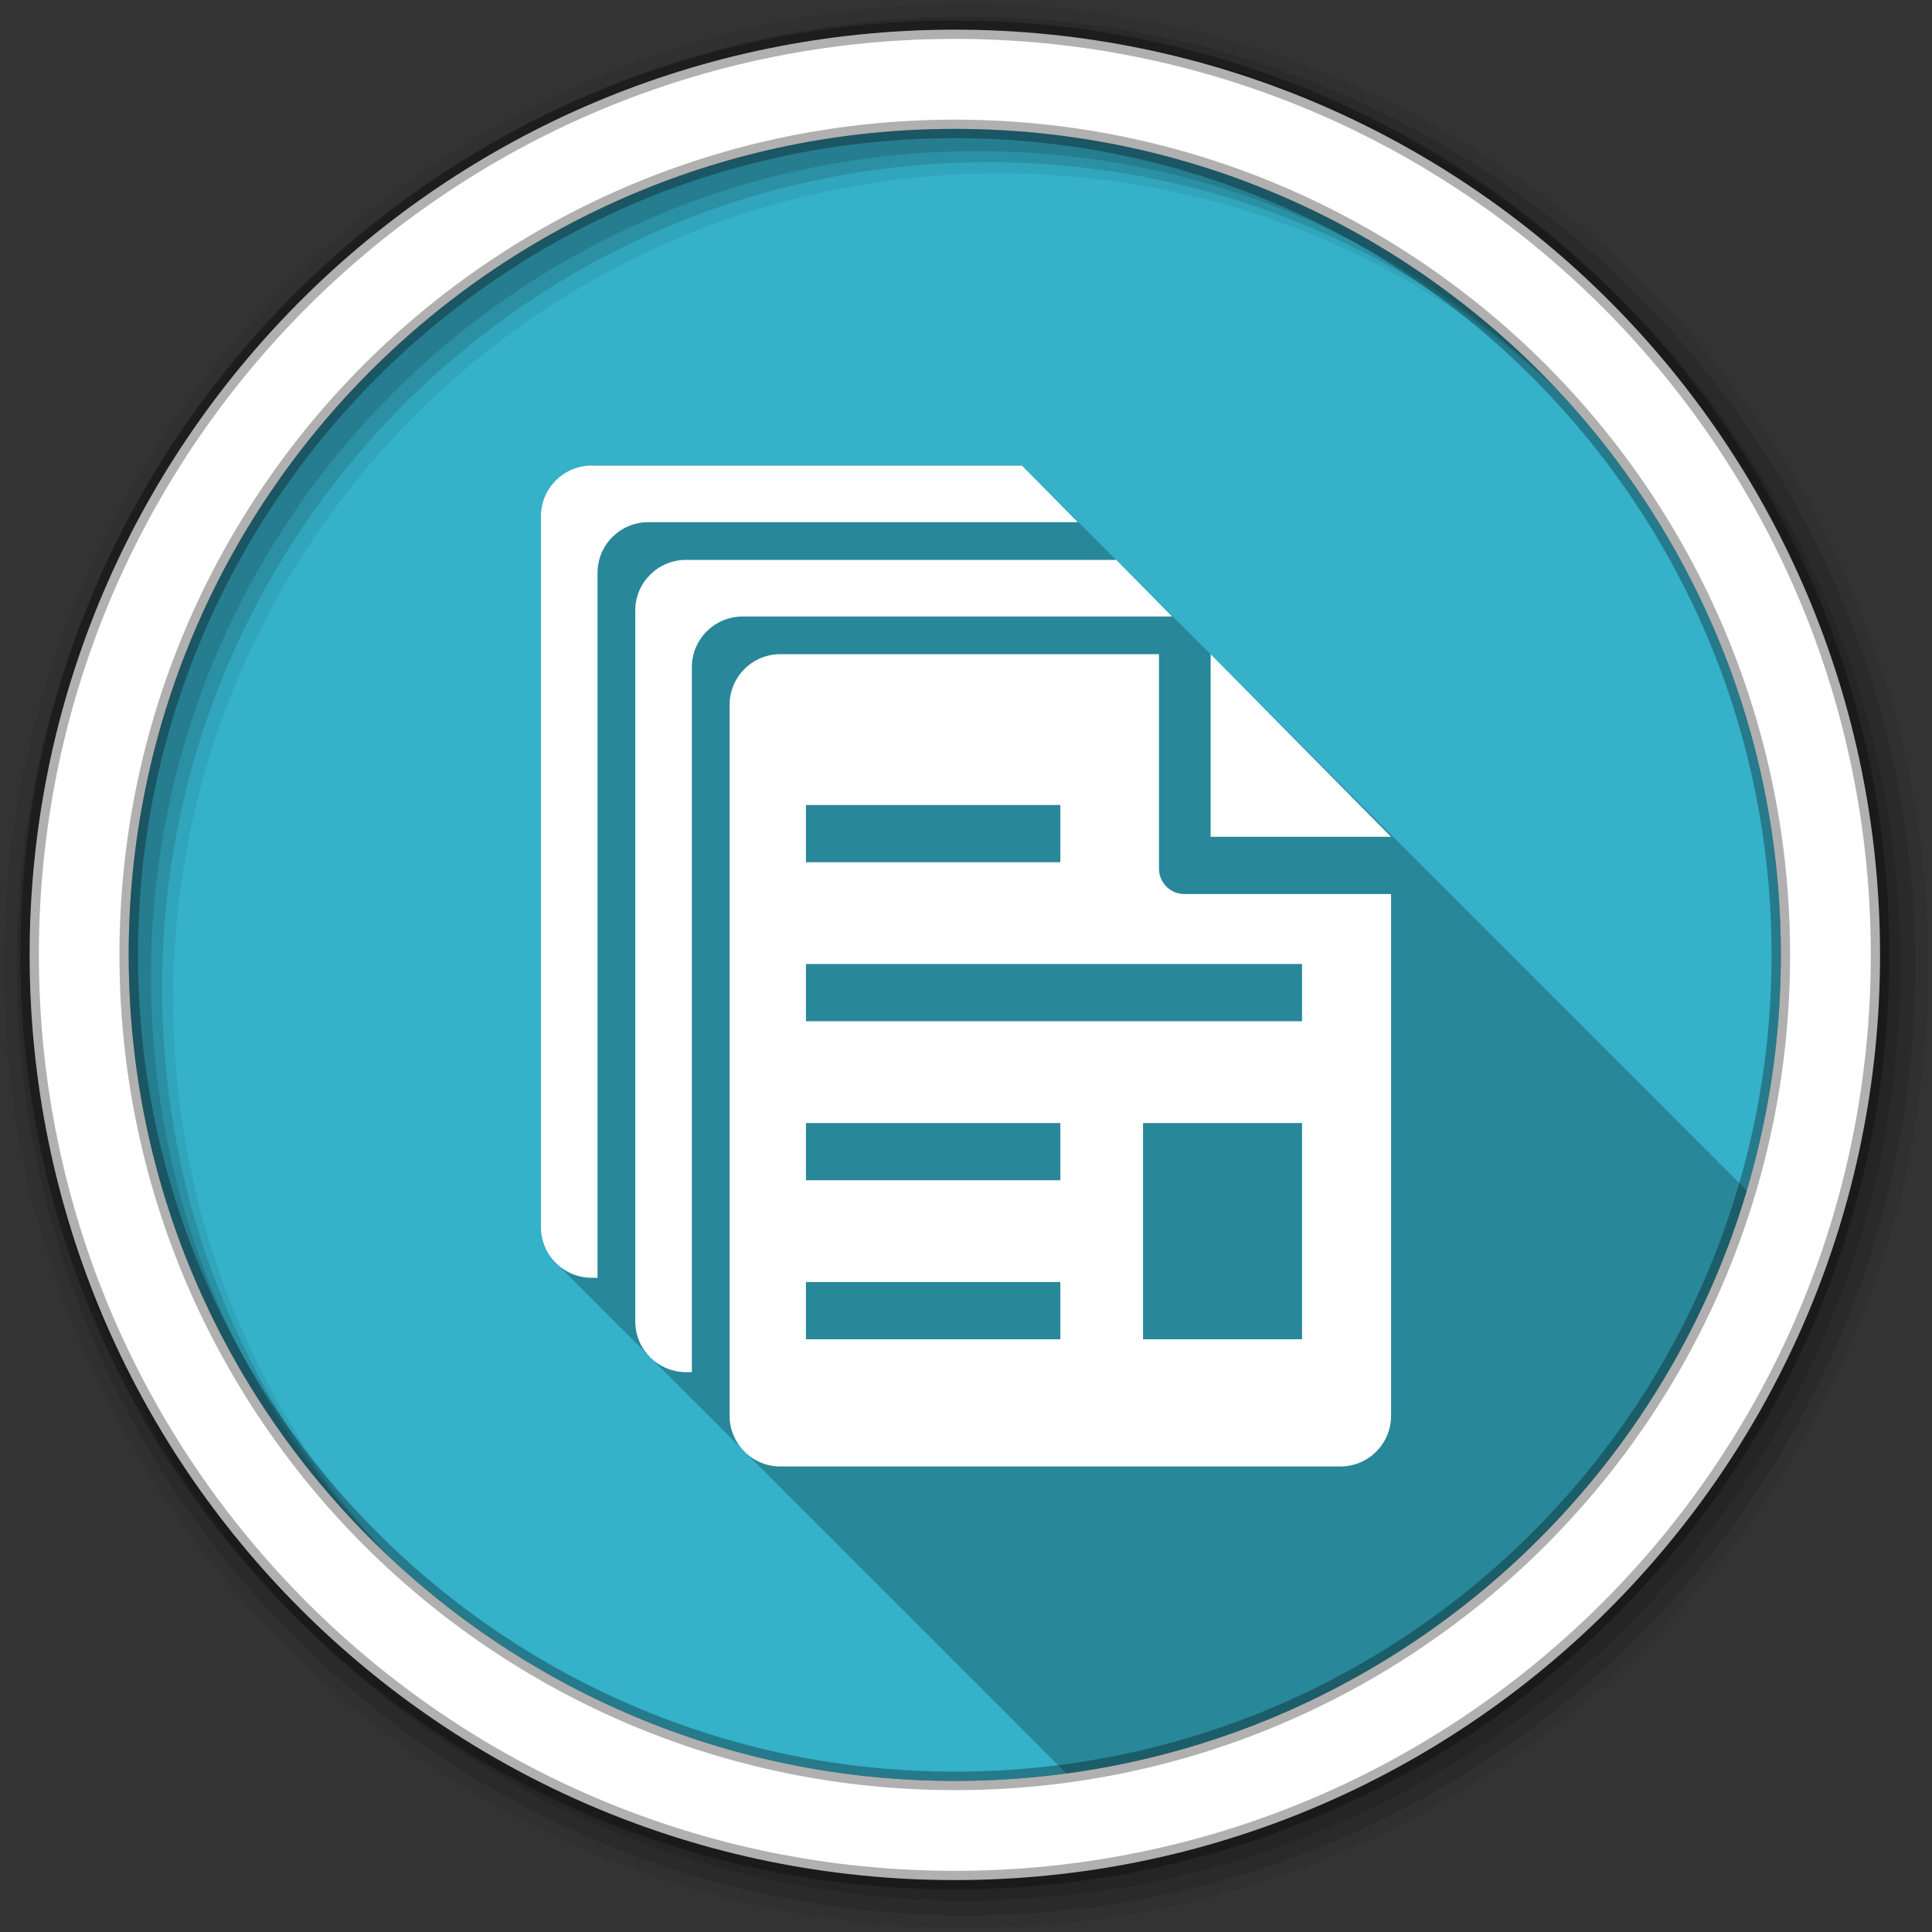 <?xml version="1.0" encoding="UTF-8" standalone="no"?>
<svg xmlns="http://www.w3.org/2000/svg" height="512" viewBox="0 0 512 512" width="512" version="1.1">
 <rect x="0" y="0" width="512" height="512" fill="#333333" stroke="none"/>
 <path d="m471.95 253.05c0 120.9-98.01 218.91-218.91 218.91-120.9 0-218.91-98.01-218.91-218.91 0-120.9 98.01-218.91 218.91-218.91 120.9 0 218.91 98.01 218.91 218.91" fill="#35B1C9" fill-rule="evenodd"/>
 <path d="m256 1c-140.83 0-255 114.17-255 255 0 140.83 114.17 255 255 255 140.83 0 255-114.17 255-255 0-140.83-114.17-255-255-255m8.827 44.931c120.9 0 218.9 98 218.9 218.9 0 120.9-98 218.9-218.9 218.9-120.9 0-218.93-98-218.93-218.9 0-120.9 98.03-218.9 218.93-218.9" fill-opacity=".067" fill-rule="evenodd"/>
 <path d="m256 4.43c-138.94 0-251.57 112.63-251.57 251.57 0 138.94 112.63 251.57 251.57 251.57 138.94 0 251.57-112.63 251.57-251.57 0-138.94-112.63-251.57-251.57-251.57m5.885 38.556c120.9 0 218.9 98 218.9 218.9 0 120.9-98 218.9-218.9 218.9-120.9 0-218.93-98-218.93-218.9 0-120.9 98.03-218.9 218.93-218.9" fill-opacity=".129" fill-rule="evenodd"/>
 <path d="m256 8.36c-136.77 0-247.64 110.87-247.64 247.64 0 136.77 110.87 247.64 247.64 247.64 136.77 0 247.64-110.87 247.64-247.64 0-136.77-110.87-247.64-247.64-247.64m2.942 31.691c120.9 0 218.9 98 218.9 218.9 0 120.9-98 218.9-218.9 218.9-120.9 0-218.93-98-218.93-218.9 0-120.9 98.03-218.9 218.93-218.9" fill-opacity=".129" fill-rule="evenodd"/>
 <path d="m253.04 7.86c-135.42 0-245.19 109.78-245.19 245.19 0 135.42 109.78 245.19 245.19 245.19 135.42 0 245.19-109.78 245.19-245.19 0-135.42-109.78-245.19-245.19-245.19zm0 26.297c120.9 0 218.9 98 218.9 218.9 0 120.9-98 218.9-218.9 218.9-120.9 0-218.93-98-218.93-218.9 0-120.9 98.03-218.9 218.93-218.9z" fill="#ffffff" fill-rule="evenodd" stroke="#000000" stroke-opacity=".31" stroke-width="4.904"/>
 <path d="m156.81 123.38c-7.43 0-13.469 6-13.469 13.438v188.38c0 3.923 1.696 7.421 4.375 9.875.342.386.71.749 1.094 1.094.313.346.652.688 1 1 .319.352.646.683 1 1 .339.375.684.728 1.063 1.063.271.295.548.574.844.844.307.345.628.657.969.969.342.386.71.749 1.094 1.094.313.346.652.688 1 1 .313.346.652.688 1 1 .339.375.684.728 1.063 1.063.271.295.548.574.844.844.307.345.628.657.969.969.313.353.652.681 1 1 .342.386.71.749 1.094 1.094.313.346.652.688 1 1 .319.352.646.683 1 1 .314.347.621.688.969 1 .284.314.594.589.906.875.313.353.652.681 1 1 .342.386.71.749 1.094 1.094.313.346.652.688 1 1 .319.352.646.683 1 1 .339.375.684.728 1.063 1.063.291.317.586.618.906.906.181.201.338.404.531.594.149.151.312.294.469.438.208.23.433.441.656.656.09.09.188.162.281.25.331.37.693.731 1.063 1.063.313.346.652.688 1 1 .339.375.684.728 1.063 1.063.271.295.548.574.844.844.307.345.628.657.969.969.342.386.71.749 1.094 1.094.313.346.652.688 1 1 .313.346.652.688 1 1 .319.352.646.683 1 1 .314.347.621.688.969 1 .284.314.594.589.906.875.313.353.652.681 1 1 .342.386.71.749 1.094 1.094.313.346.652.688 1 1 .319.352.646.683 1 1 .339.375.684.728 1.063 1.063.271.295.548.574.844.844.307.345.628.657.969.969.342.386.71.749 1.094 1.094.313.346.652.688 1 1 .319.352.646.683 1 1 .339.375.684.728 1.063 1.063.321.35.644.686 1 1 .172.188.317.385.5.563.149.153.313.292.469.438.229.25.471.487.719.719.069.069.148.12.219.188.274.303.574.598.875.875.309.35.657.683 1 1 .373.423.765.814 1.188 1.188.271.295.548.574.844.844.307.345.628.657.969.969.342.386.71.749 1.094 1.094.313.346.652.688 1 1 .313.346.652.688 1 1 .319.352.646.683 1 1 .314.347.621.688.969 1 .284.314.594.589.906.875.313.353.652.681 1 1 .342.386.71.749 1.094 1.094.313.346.652.688 1 1 .319.352.646.683 1 1 .339.375.684.728 1.063 1.063.271.295.548.574.844.844.307.345.628.657.969.969.342.386.71.749 1.094 1.094.313.346.652.688 1 1 .313.346.652.688 1 1 .339.375.684.728 1.063 1.063.271.295.548.574.844.844.307.345.628.657.969.969.342.386.71.749 1.094 1.094.313.346.652.688 1 1 .313.346.652.688 1 1 .319.352.646.683 1 1 .314.347.621.688.969 1 .284.314.594.589.906.875.313.353.652.681 1 1 .342.386.71.749 1.094 1.094.313.346.652.688 1 1 .319.352.646.683 1 1 .314.347.621.688.969 1 .314.347.652.656 1 .969.289.321.588.615.906.906.342.386.71.749 1.094 1.094.313.346.652.688 1 1 .319.352.646.683 1 1 .339.375.684.728 1.063 1.063.271.295.548.574.844.844.307.345.628.657.969.969.342.386.71.749 1.094 1.094.313.346.652.688 1 1 .313.346.652.688 1 1 .339.375.684.728 1.063 1.063.271.295.548.574.844.844.307.345.628.657.969.969.342.386.71.749 1.094 1.094.313.346.652.688 1 1 .313.346.652.688 1 1 .319.352.646.683 1 1 .314.347.621.688.969 1 .284.314.594.589.906.875.313.353.652.681 1 1 .342.386.71.749 1.094 1.094.313.346.652.688 1 1 .319.352.646.683 1 1 .339.375.684.728 1.063 1.063.271.295.548.574.844.844.307.345.628.657.969.969.342.386.71.749 1.094 1.094.313.346.652.688 1 1 .346.382.706.753 1.094 1.094.313.339.623.663.969.969.271.295.548.574.844.844.307.345.628.657.969.969.342.386.71.749 1.094 1.094.313.346.652.688 1 1 .313.346.652.688 1 1 .319.352.646.683 1 1 .314.347.621.688.969 1 .284.314.594.589.906.875.313.353.652.681 1 1 .342.386.71.749 1.094 1.094.313.346.652.688 1 1 .319.352.646.683 1 1 .314.347.621.688.969 1 .284.314.594.589.906.875.313.353.652.681 1 1 .342.386.71.749 1.094 1.094.313.346.652.688 1 1 .319.352.646.683 1 1 .15.165.315.312.469.469 86.02-11.618 156.18-73.19 180.31-154.56h-.094-.031l-.063-.063c-.002-.002-.246-.245-.313-.313-.043-.043-.116-.115-.156-.156-.027-.028-.132-.163-.156-.188l-.031-.031v-.094-.031h-.094-.031v-.125h-.125l-.688-.688c-.008-.008-.024-.024-.031-.031v-.125h-.125v-.125h-.125c-.063-.064-.159-.127-.219-.188-.097-.098-.398-.428-.469-.5l-.031-.031c-.008-.008-.024-.024-.031-.031v-.125h-.125v-.125h-.125l-.719-.719-.031-.031v-.094-.031h-.094-.031v-.125h-.125l-.719-.688c-.004-.004.004-.027 0-.031l-.031-.031v-.094-.031h-.094-.031v-.125h-.125l-.656-.625c-.007-.007-.024-.024-.031-.031-.002-.002.002-.029 0-.031-.008-.008-.024-.024-.031-.031l-.031-.031v-.094-.031h-.094-.031v-.125h-.125l-.719-.719-.031-.031v-.094-.031h-.094-.031v-.125h-.125c-.034-.034-.092-.061-.125-.094-.162-.164-.22-.218-.375-.375-.001-.001-.115-.115-.125-.125-.012-.012-.019-.05-.031-.063-.005-.005-.027-.027-.031-.031-.008-.008-.024-.024-.031-.031v-.125h-.125v-.125h-.125c-.062-.063-.717-.717-.719-.719-.008-.008-.024-.024-.031-.031v-.094-.031h-.094-.031v-.125h-.125c-.122-.123-.262-.229-.375-.344-.001-.001-.088-.088-.094-.094-.016-.016-.079-.079-.094-.094-.001-.001.001-.031 0-.031l-.031-.031c-.057-.057-.071-.071-.125-.125l-.031-.031v-.094-.031h-.094c-.004-.004-.027.004-.031 0v-.125h-.125c-.192-.194-.57-.568-.719-.719l-.031-.031v-.094-.031h-.094c-.003-.003-.028.003-.031 0v-.125h-.125c-.037-.037-.186-.154-.219-.188-.001-.001-.088-.088-.094-.094-.027-.027-.1-.131-.125-.156-.002-.002-.03-.03-.031-.031-.01-.01-.055-.055-.063-.063-.085-.086-.109-.108-.188-.188l-.031-.031v-.094-.031h-.094c-.002-.002-.03.002-.031 0v-.125h-.125c-.059-.06-.717-.717-.719-.719l-.031-.031v-.094-.031h-.094-.031v-.125h-.125c-.004-.004-.059-.028-.063-.031-.166-.168-.285-.283-.438-.438-.029-.03-.066-.096-.094-.125-.019-.019-.108-.107-.125-.125l-.031-.031v-.094-.031h-.094v-.094h-.125l-.719-.719c-.008-.008-.024-.024-.031-.031v-.094-.031h-.094-.031v-.125h-.125-.031c-.048-.048-.176-.175-.219-.219-.006-.007-.057-.088-.063-.094-.086-.087-.399-.399-.406-.406l-.031-.031v-.094-.031h-.094c-.003-.003-.028.003-.031 0v-.125h-.125c-.123-.124-.644-.643-.719-.719l-.031-.031v-.094-.031h-.094-.031v-.125h-.125l-.125-.125-.063-.063c-.047-.048-.154-.154-.188-.188l-.344-.344-.031-.031v-.094-.031h-.094c-.003-.003-.028.003-.031 0v-.125h-.125c-.12-.121-.646-.645-.719-.719l-.031-.031v-.094-.031h-.094c-.001-.001-.03.001-.031 0v-.125h-.125c-.054-.054-.718-.718-.719-.719l-.031-.031v-.094-.031h-.094c-.001-.001-.03.001-.031 0v-.125h-.125c-.049-.049-.686-.686-.688-.688-.008-.008-.024-.024-.031-.031v-.094-.031h-.094c-.005-.005-.026.005-.031 0v-.125h-.125c-.216-.218-.708-.708-.719-.719-.008-.008-.024-.024-.031-.031v-.094-.031h-.094-.031v-.125h-.125l-.719-.719-.031-.031v-.094-.031h-.094-.031v-.125h-.125l-.719-.719-.031-.031v-.094-.031h-.094c-.005-.005-.026.005-.031 0v-.125h-.125c-.204-.207-.709-.708-.719-.719l-.031-.031v-.094-.031h-.094c-.005-.005-.026.005-.031 0v-.125h-.125c-.202-.205-.709-.709-.719-.719l-.031-.031v-.063-.063h-.063-.063v-.125h-.125c-.185-.188-.678-.678-.688-.688-.008-.008-.024-.024-.031-.031v-.094-.031h-.094c-.001-.001-.03.001-.031 0v-.125h-.125c-.049-.05-.718-.718-.719-.719-.008-.008-.024-.024-.031-.031v-.094-.031h-.094c-.001-.001-.03.001-.031 0v-.125h-.125c-.048-.049-.718-.718-.719-.719l-.031-.031v-.094-.031h-.094c-.001-.001-.03.001-.031 0v-.125h-.125c-.048-.048-.718-.718-.719-.719l-.031-.031v-.094-.031h-.094c-.001-.001-.03.001-.031 0v-.125h-.125c-.047-.048-.718-.718-.719-.719l-.031-.031v-.094-.031h-.094-.031v-.125h-.125l-.719-.719-.031-.031v-.063-.063h-.063-.063v-.125h-.125l-.719-.719v-.094-.031h-.094-.031v-.125h-.125l-.719-.719c-.008-.008-.024-.024-.031-.031v-.094-.031h-.094-.031v-.125h-.125l-.719-.719-.031-.031v-.094-.031h-.094c-.005-.005-.026.005-.031 0v-.125h-.125c-.229-.231-.518-.515-.719-.719l-.031-.031v-.094-.031h-.094c-.004-.004-.027.004-.031 0v-.125h-.125c-.19-.192-.56-.559-.719-.719l-.031-.031v-.063-.063h-.063-.063v-.125h-.125c-.145-.147-.608-.607-.719-.719l-.031-.031v-.063-.063h-.063-.063v-.125h-.125c-.096-.097-.661-.661-.719-.719l-.031-.031v-.063-.063h-.063-.063v-.125h-.125c-.04-.04-.687-.687-.688-.688-.008-.008-.024-.024-.031-.031v-.094-.031h-.094-.031v-.125h-.125l-.719-.719-.031-.031v-.094-.031h-.094-.031v-.125h-.125l-.719-.719-.031-.031v-.094-.031h-.094-.031v-.125h-.125l-.719-.719-.031-.031v-.063-.063h-.063-.063v-.125h-.125c-.246-.249-.496-.493-.719-.719l-.031-.031v-.063-.063h-.063-.063v-.125h-.125c-.213-.216-.532-.53-.719-.719l-.031-.031v-.063-.063h-.063-.063v-.125h-.125c-.168-.17-.546-.544-.688-.688l-.031-.031v-.094-.031h-.094c-.003-.003-.028.003-.031 0v-.125h-.125c-.136-.137-.616-.614-.719-.719l-.031-.031v-.094-.031h-.094c-.002-.002-.029.002-.031 0v-.125h-.125c-.09-.091-.665-.664-.719-.719l-.031-.031v-.063-.063h-.063-.063v-.125h-.125c-.04-.04-.718-.718-.719-.719l-.031-.031v-.063-.063h-.063-.063v-.125h-.125c-.039-.04-.718-.718-.719-.719l-.031-.031v-.063-.063h-.063-.063v-.125h-.125l-.719-.719-.031-.031v-.063-.063h-.063-.063v-.125h-.125l-.688-.688c-.008-.008-.024-.024-.031-.031v-.094-.031h-.094-.031v-.125h-.125l-.719-.719c-.008-.008-.024-.024-.031-.031v-.094-.031h-.094-.031v-.125h-.125l-.719-.719-.031-.031v-.063-.063h-.063-.063v-.125h-.125l-.719-.719-.031-.031v-.063-.063h-.063-.063v-.125h-.125l-.719-.719-.031-.031v-.063-.063h-.063-.063v-.125h-.125c-.273-.277-.534-.532-.719-.719l-.031-.031v-.063-.063h-.063-.063v-.125h-.125c-.269-.272-.54-.538-.719-.719l-.031-.031v-.063-.063h-.063-.031v-.094h-.125l-.719-.719-.031-.031v-.094-.031h-.094-.031v-.125h-.125l-.719-.719-.031-.031v-.063-.063h-.063-.063v-.125h-.125l-.719-.719-.031-.031v-.063-.063h-.063-.063v-.125h-.125l-.719-.719-.031-.031v-.063-.063h-.063-.063v-.125h-.125l-.719-.719-.031-.031v-.063-.063h-.063-.063v-.125h-.125l-.719-.719-.031-.031v-.063-.063h-.063-.063v-.125h-.125l-.688-.688c-.008-.008-.024-.024-.031-.031v-.063-.063h-.063-.063v-.125h-.125c-.132-.133-.713-.713-.719-.719-.008-.008-.024-.024-.031-.031v-.063-.063h-.063-.063v-.125h-.125c-.13-.131-.713-.713-.719-.719l-.031-.031v-.063-.063h-.063-.063v-.125h-.125c-.129-.131-.713-.713-.719-.719l-.031-.031v-.063-.063h-.063-.063v-.125h-.125l-.719-.719-.031-.031v-.063-.063h-.063-.063v-.125h-.125l-.719-.719-.031-.031v-.063-.063h-.063-.063v-.125h-.125l-.688-.688-.031-.031v-.063-.063h-.063-.063v-.125h-.125l-.719-.719-.031-.031v-.063-.063h-.063-.063v-.125h-.125l-.719-.719-.031-.031v-.063-.063h-.063-.063v-.125h-.125l-.719-.719-.031-.031v-.063-.063h-.063-.063v-.125h-.125l-.719-.719-.031-.031v-.063-.063h-.063-.063v-.125h-.125l-.719-.719-.031-.031v-.031-.094h-.031-.094v-.125h-.125l-.719-.719v-.063-.063h-.063-.063v-.125h-.125l-.719-.719c-.008-.008-.024-.024-.031-.031v-.063-.063h-.063-.063v-.125h-.125l-.719-.719-.031-.031v-.063-.063h-.063-.063v-.125h-.125l-.719-.719-.031-.031v-.063-.063h-.063-.063v-.125h-.125l-.719-.719-.031-.031v-.063-.063h-.063-.063v-.125h-.125l-.719-.719-.031-.031v-.031-.094h-.031-.094v-.125h-.125l-.719-.719-.031-.031v-.031-.094h-.031-.094v-.125h-.125l-.688-.688c-.008-.008-.024-.024-.031-.031v-.063-.063h-.063-.063v-.125h-.125l-.719-.719-.031-.031v-.063-.063h-.063-.063v-.125h-.125l-.719-.719-.031-.031v-.063-.063h-.063-.063v-.125h-.125l-.719-.719-.031-.031v-.063-.063h-.063-.063v-.125h-.125l-.719-.719-.031-.031v-.031-.094h-.031-.094v-.125h-.125l-.719-.719-.031-.031v-.031-.094h-.031-.094v-.125h-.125l-.688-.688c-.008-.008-.024-.024-.031-.031v-.063-.063h-.063-.063v-.125h-.125l-.719-.719c-.008-.008-.024-.024-.031-.031v-.063-.063h-.063-.063v-.125h-.125l-.719-.719-.031-.031v-.063-.063h-.063-.063v-.125h-.125l-.719-.719-.031-.031v-.031-.094h-.031-.063-.031v-.125h-.125l-.75-.75v-.031-.094h-.031-.063-.031v-.125h-.125l-.75-.75v-.031-.094h-.031-.063-.031v-.125h-.125l-.719-.719v-.031-.031-.063h-.063-.063v-.125h-.125l-.719-.75h-.031v-.031-.031-.063h-.063-.063v-.125h-.125l-.75-.75v-.031-.031-.063h-.063-.063v-.125h-.125l-.75-.75v-.031-.094h-.031-.063-.031v-.125h-.125l-.719-.75h-.031v-.031-.094h-.031-.063-.031v-.125h-.125l-.719-.75h-.031v-.031-.094h-.031-.063-.031v-.125h-.125l-.75-.75v-.031-.094h-.031-.063v-.094h-.125l-.75-.75v-.031-.031-.063h-.063-.063v-.125h-.125l-.75-.75v-.031-.094h-.031-.063-.031v-.125h-.125l-.719-.75h-.031v-.031-.094h-.031-.063-.031v-.125h-.125l-.719-.75h-.031v-.031-.094h-.031-.063-.031v-.125h-.125l-.719-.75h-.031v-.031-.094h-.031-.063-.031v-.125h-.125l-.719-.75h-.031v-.031-.094h-.031-.063-.031v-.125h-.125l-.688-.719h-.031v-.031-.031-.063h-.063-.063v-.125h-.125l-.719-.75h-.031v-.031-.094h-.031-.063-.031v-.125h-.125l-.719-.75h-.031v-.031-.094h-.031-.063-.031v-.125h-.125l-.75-.75v-.031-.094h-.031-.063-.031v-.125h-.125l-.75-.75v-.031-.094h-.031-.063-.031v-.125h-.125l-.719-.75h-.031v-.031-.094h-.031-.063-.031v-.125h-.125l-.719-.719v-.031-.031-.063h-.063-.063v-.125h-.125l-.75-.75v-.031-.094h-.031-.063-.031v-.125h-.125l-.75-.75v-.031-.094h-.031-.063-.031v-.125h-.125l-.719-.75h-.031v-.031-.094h-.031-.063-.031v-.125h-.125l-.719-.75h-.031v-.031-.094h-.031-.063-.031v-.125h-.125l-.75-.75v-.031-.094h-.031-.063-.031v-.125h-.125l-.719-.719v-.031-.094h-.031-.063-.031v-.125h-.125l-.75-.75v-.031-.094h-.031-.063-.031v-.125h-.125l-.75-.75v-.031-.094h-.031-.063-.031v-.125h-.125l-.75-.75v-.031-.094h-.031-.063-.031v-.125h-.125l-.75-.75v-.031-.094h-.031-.063-.031v-.125h-.125l-.75-.75v-.031-.094h-.031-.063-.031v-.125h-.125l-.719-.75h-.031v-.125h-.094-.031v-.125h-.125l-.688-.719h-.031v-.031-.094h-.031-.063-.031v-.125h-.125l-.719-.75h-.031v-.031-.094h-.031-.063-.031v-.125h-.125l-.719-.75h-.031v-.031-.094h-.031-.063-.031v-.125h-.125l-.719-.75h-.031v-.031-.094h-.031-.063-.031v-.125h-.125l-.719-.75h-.031v-.125h-.094-.031v-.125h-.125l-.75-.75v-.125h-.094-.031v-.125h-.125l-.688-.719h-.031v-.031-.094h-.031-.063-.031v-.125h-.125l-.75-.75v-.031-.094h-.031-.063-.031v-.125h-.125l-.719-.75h-.031v-.031-.094h-.031-.063-.031v-.125h-.125l-.75-.75v-.031-.094h-.031-.063-.031v-.125h-.125l-.75-.75v-.125h-.094-.031v-.125h-.125l-.75-.75v-.125h-.094-.031v-.125h-.125l-.688-.719h-.031v-.031-.094h-.031-.063-.031v-.125h-.125l-.75-.75v-.031-.094h-.031-.063-.031v-.125h-.125l-.719-.75h-.031v-.031-.094h-.031-.063-.031v-.125h-.125l-.719-.719-.031-.031v-.125h-.125v-.125h-.125l-.75-.75v-.125h-.125v-.125h-.125l-.75-.75v-.125h-.125v-.125h-.125l-.75-.75v-.125h-.094v-.094h-.125l-.75-.75v-.031-.094h-.031-.094v-.125h-.125l-.75-.75v-.031-.094h-.031-.094v-.125h-.125l-.75-.75v-.125h-.125v-.125h-.125l-.75-.75v-.125h-.125v-.125h-.125l-.75-.75v-.125h-.125v-.125h-.125l-.75-.75v-.125h-.125v-.125h-.125l-.719-.719v-.031-.094h-.031-.094v-.125h-.125l-.75-.75v-.031-.094h-.031-.094v-.125h-.125l-.75-.75v-.125h-.125v-.125h-.125l-.156-.125-.563-.594-.031-.031v-.125h-.125v-.125h-.125l-.75-.75v-.125h-.125v-.125h-.125l-.75-.75v-.125h-.125v-.125h-.125l-.719-.719v-.031-.094h-.031-.094v-.125h-.125l-.75-.75v-.125h-.125v-.125h-.125l-.75-.75v-.125h-.125v-.125h-.125l-.75-.75v-.125h-.125v-.125h-.125l-.75-.75v-.125h-.125v-.125h-.125l-.75-.75v-.125h-.125v-.125h-.125l-.719-.719v-.031-.094h-.031-.094v-.125h-.125l-.75-.75v-.125h-.125v-.125h-.125l-.75-.75v-.125h-.125v-.125h-.125l-.75-.75v-.125h-.125v-.125h-.125l-.875-.875v-.125h-.125l-.875-.875v-.125h-.125l-.875-.875v-.125h-.125l-.844-.844v-.125h-.125l-.875-.875v-.125h-.125l-.875-.875v-.125h-.125l-.875-.875v-.125h-.125l-.875-.875v-.125h-.125l-.875-.875v-.125h-.125l-.844-.844v-.125h-.125l-.875-.875v-.125h-.125l-.875-.875v-.125h-.125l-.875-.875v-.125h-.125l-.875-.875v-.125h-.125l-.875-.875v-.125h-.125l-.844-.844v-.125h-.125l-.875-.875v-.125h-.125l-.875-.875v-.125h-.125l-.875-.875v-.125h-.125l-.875-.875v-.125h-.125l-.875-.875v-.125h-.125l-.844-.844v-.125h-.125l-.875-.875v-.125h-.125l-.875-.875v-.125h-.125l-.875-.875v-.125h-.125-13.656-65.875-34.469" fill-opacity=".235"/>
 <path d="m181.82 148.37c-7.43 0-13.469 6-13.469 13.438v188.38c0 7.437 6.04 13.438 13.469 13.438h1.531v-186.81c0-7.437 6.04-13.438 13.469-13.438h34.469 65.875 13.469l-14.688-14.875v-.125h-.125-13.656-65.875-34.469" fill="#ffffff"/>
 <path d="m320.834 221.763v-48.392l47.818 48.392z" fill="#ffffff"/>
 <path d="m368.653 375.176c0 7.437-6.017 13.454-13.454 13.454h-148.394c-7.43 0-13.454-6.017-13.454-13.454v-188.358c0-7.437 6.024-13.454 13.454-13.454h100.34v56.841c0 3.718 3.009 6.727 6.727 6.727h54.78v138.247m-155.069-20.26h67.421v-15.17h-67.421zm0-42.138h67.421v-15.17h-67.421zm67.421-99.446h-67.421v15.17h67.421zm64.05 42.138h-131.471v15.17h131.471zm0 42.138h-42.138v57.308h42.138z" fill="#ffffff"/>
 <path d="m156.82 123.37c-7.43 0-13.469 6-13.469 13.438v188.38c0 7.437 6.04 13.438 13.469 13.438h1.531v-186.81c0-7.437 6.04-13.438 13.469-13.438h34.469 65.875 13.469l-14.688-14.875v-.125h-.125-13.656-65.875-34.469" fill="#ffffff"/>
</svg>
